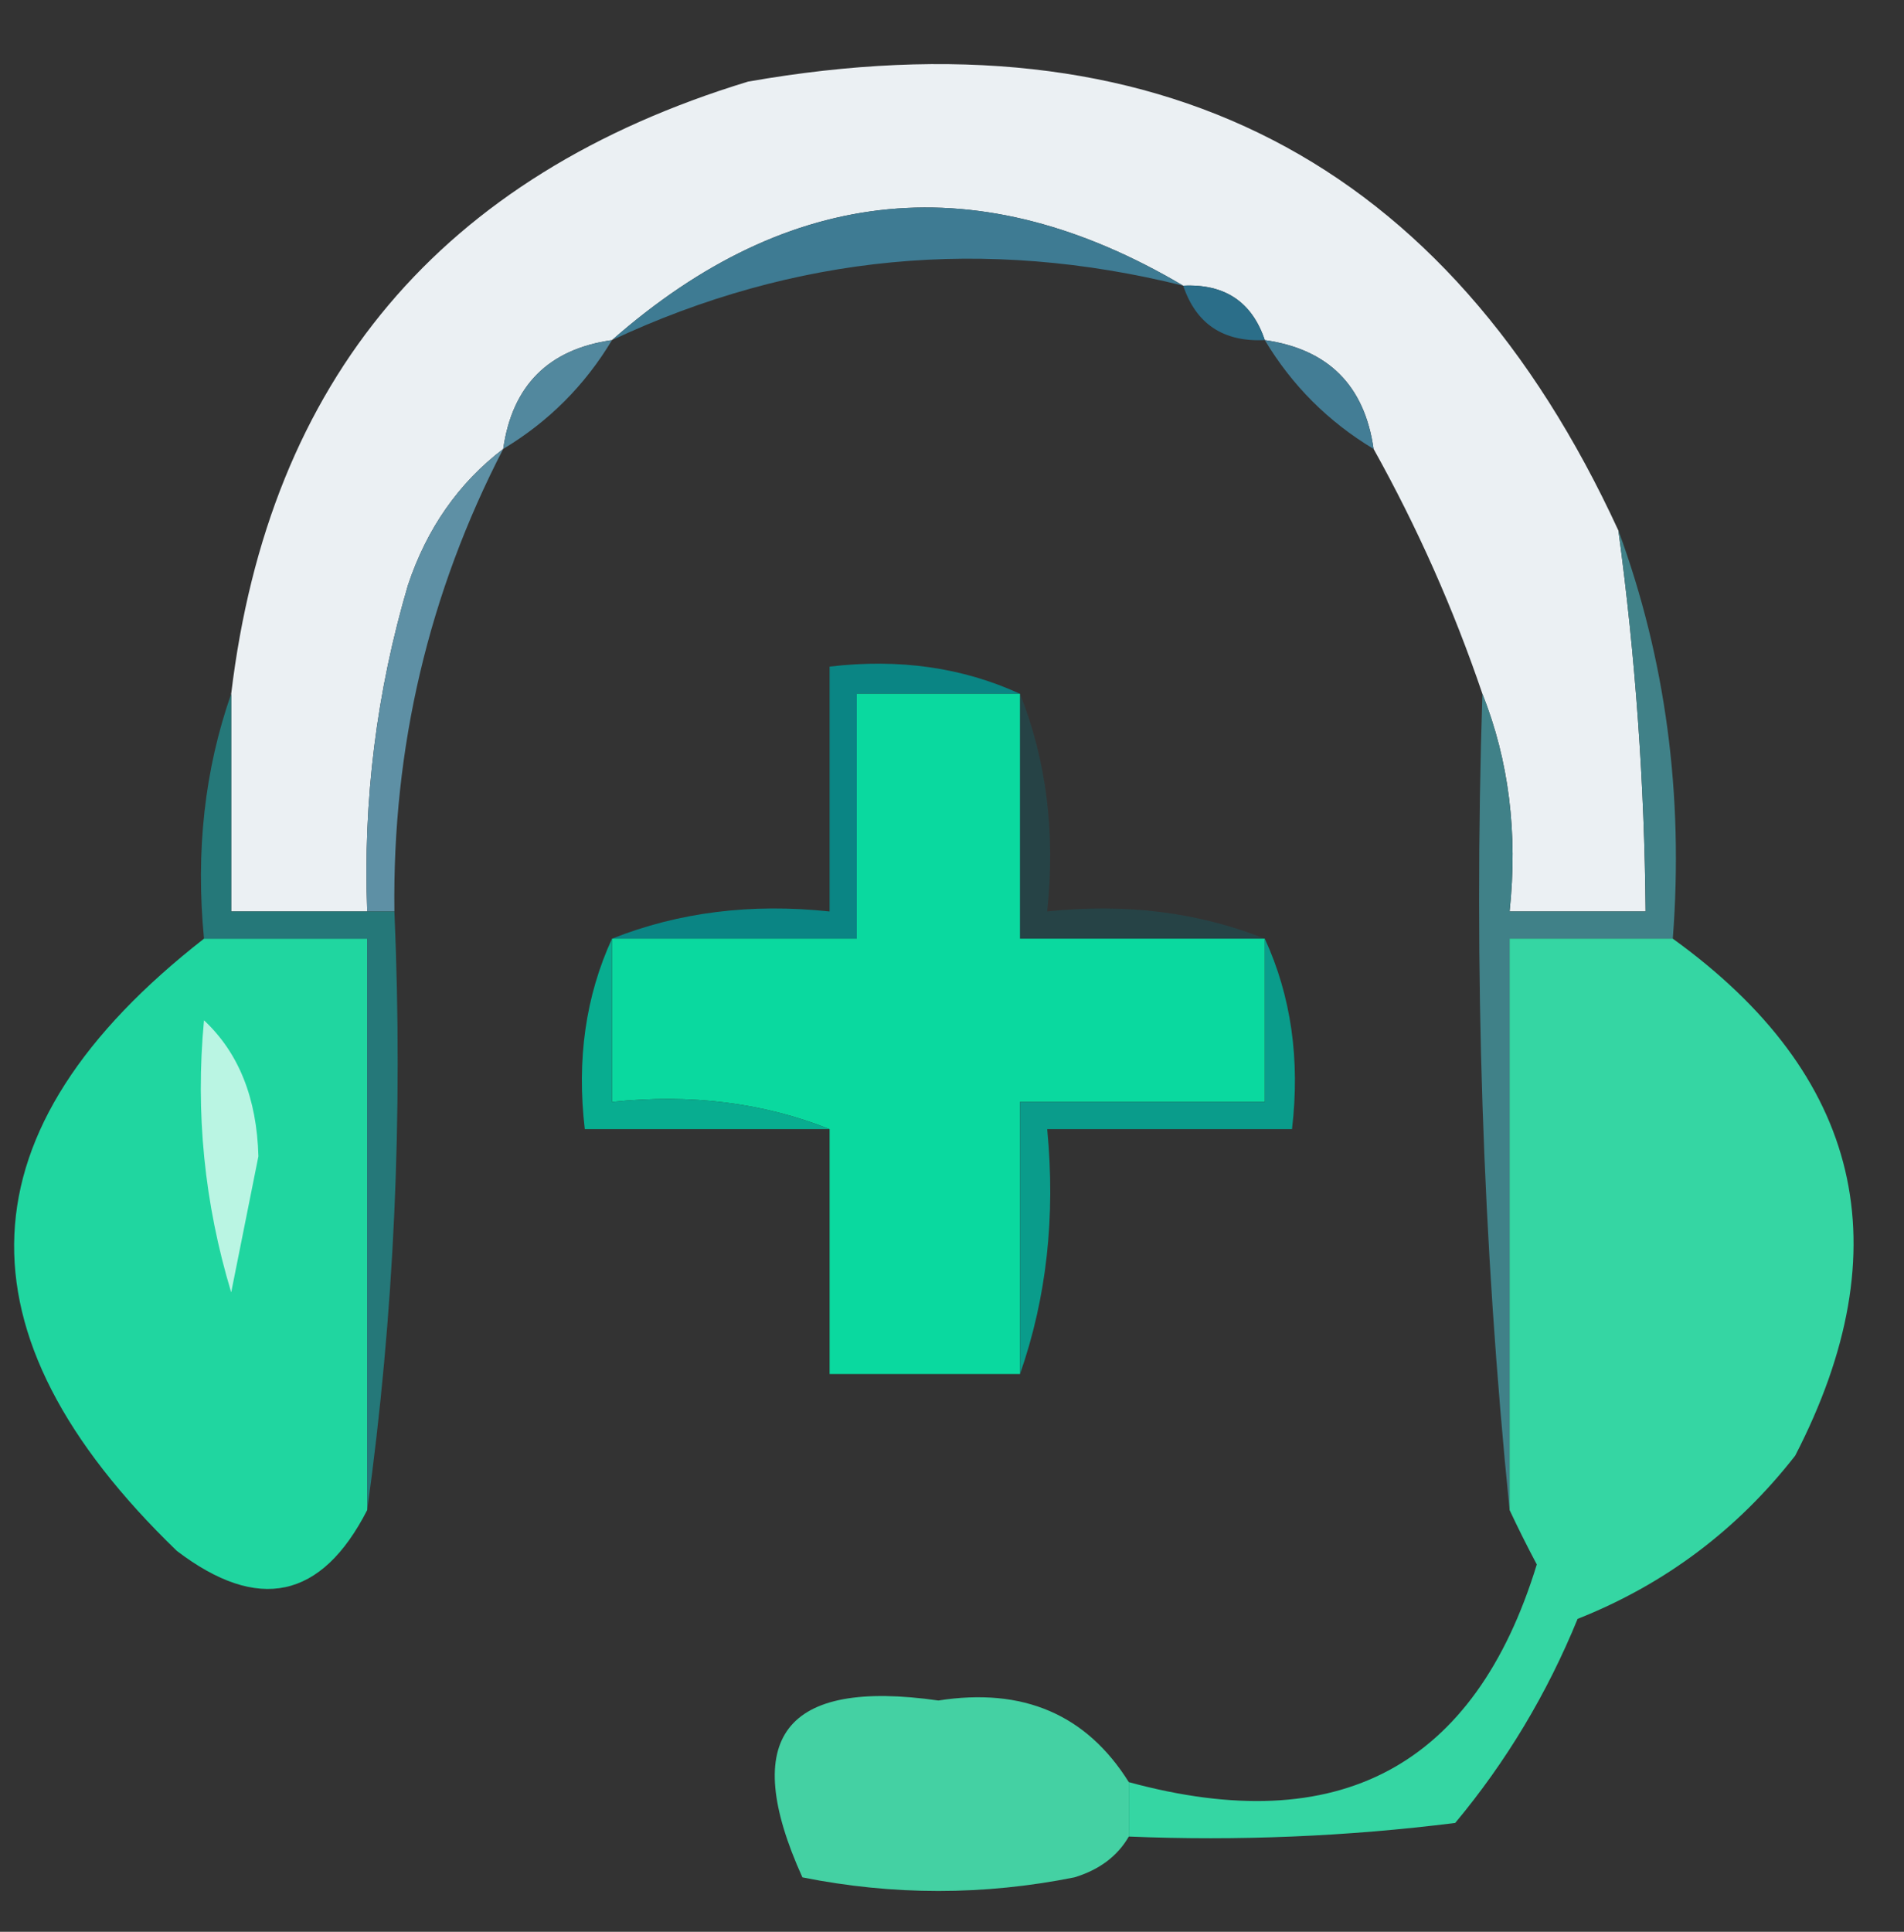 <?xml version="1.0" encoding="UTF-8"?>
<!DOCTYPE svg PUBLIC "-//W3C//DTD SVG 1.1//EN" "http://www.w3.org/Graphics/SVG/1.1/DTD/svg11.dtd">
<svg xmlns="http://www.w3.org/2000/svg" version="1.1" width="70px" height="71px" style="shape-rendering:geometricPrecision; text-rendering:geometricPrecision; image-rendering:optimizeQuality; fill-rule:evenodd; clip-rule:evenodd" xmlns:xlink="http://www.w3.org/1999/xlink">
<rect width="100%" height="100%" fill="#333333" stroke="none"/>
<g><path style="opacity:1" fill="#ebf0f3" d="M 59.5,19.5 C 60.127,24.141 60.46,28.808 60.5,33.5C 58.833,33.5 57.167,33.5 55.5,33.5C 55.806,30.615 55.473,27.948 54.5,25.5C 53.439,22.378 52.105,19.378 50.5,16.5C 50.167,14.167 48.833,12.833 46.5,12.5C 46.027,11.094 45.027,10.427 43.5,10.5C 36.04,6.089 29.04,6.755 22.5,12.5C 20.167,12.833 18.833,14.167 18.5,16.5C 16.864,17.749 15.697,19.416 15,21.5C 13.844,25.418 13.344,29.418 13.5,33.5C 11.833,33.5 10.167,33.5 8.5,33.5C 8.5,30.833 8.5,28.167 8.5,25.5C 9.887,13.938 16.22,6.438 27.5,3C 42.547,0.355 53.213,5.855 59.5,19.5 Z"/></g>
<g><path style="opacity:1" fill="#3e7b93" d="M 43.5,10.5 C 36.215,8.69 29.215,9.357 22.5,12.5C 29.04,6.755 36.04,6.089 43.5,10.5 Z"/></g>
<g><path style="opacity:1" fill="#2b6e89" d="M 43.5,10.5 C 45.027,10.427 46.027,11.094 46.5,12.5C 44.973,12.573 43.973,11.906 43.5,10.5 Z"/></g>
<g><path style="opacity:1" fill="#437d95" d="M 46.5,12.5 C 48.833,12.833 50.167,14.167 50.5,16.5C 48.833,15.5 47.5,14.167 46.5,12.5 Z"/></g>
<g><path style="opacity:1" fill="#52889e" d="M 22.5,12.5 C 21.5,14.167 20.167,15.5 18.5,16.5C 18.833,14.167 20.167,12.833 22.5,12.5 Z"/></g>
<g><path style="opacity:1" fill="#0a8584" d="M 37.5,25.5 C 35.5,25.5 33.5,25.5 31.5,25.5C 31.5,28.5 31.5,31.5 31.5,34.5C 28.5,34.5 25.5,34.5 22.5,34.5C 24.948,33.527 27.615,33.194 30.5,33.5C 30.5,30.5 30.5,27.5 30.5,24.5C 33.059,24.198 35.393,24.532 37.5,25.5 Z"/></g>
<g><path style="opacity:1" fill="#0ad99f" d="M 37.5,25.5 C 37.5,28.5 37.5,31.5 37.5,34.5C 40.5,34.5 43.5,34.5 46.5,34.5C 46.5,36.5 46.5,38.5 46.5,40.5C 43.5,40.5 40.5,40.5 37.5,40.5C 37.5,43.833 37.5,47.167 37.5,50.5C 35.167,50.5 32.833,50.5 30.5,50.5C 30.5,47.5 30.5,44.5 30.5,41.5C 28.052,40.527 25.385,40.194 22.5,40.5C 22.5,38.5 22.5,36.5 22.5,34.5C 25.5,34.5 28.5,34.5 31.5,34.5C 31.5,31.5 31.5,28.5 31.5,25.5C 33.5,25.5 35.5,25.5 37.5,25.5 Z"/></g>
<g><path style="opacity:1" fill="#408188" d="M 59.5,19.5 C 61.238,24.217 61.904,29.217 61.5,34.5C 59.5,34.5 57.5,34.5 55.5,34.5C 55.5,41.5 55.5,48.5 55.5,55.5C 54.506,45.681 54.173,35.681 54.5,25.5C 55.473,27.948 55.806,30.615 55.5,33.5C 57.167,33.5 58.833,33.5 60.5,33.5C 60.46,28.808 60.127,24.141 59.5,19.5 Z"/></g>
<g><path style="opacity:1" fill="#5e90a5" d="M 18.5,16.5 C 15.756,21.81 14.423,27.477 14.5,33.5C 14.167,33.5 13.833,33.5 13.5,33.5C 13.344,29.418 13.844,25.418 15,21.5C 15.697,19.416 16.864,17.749 18.5,16.5 Z"/></g>
<g><path style="opacity:0.267" fill="#06717d" d="M 37.5,25.5 C 38.473,27.948 38.806,30.615 38.5,33.5C 41.385,33.194 44.052,33.527 46.5,34.5C 43.5,34.5 40.5,34.5 37.5,34.5C 37.5,31.5 37.5,28.5 37.5,25.5 Z"/></g>
<g><path style="opacity:1" fill="#20d6a0" d="M 7.5,34.5 C 9.5,34.5 11.5,34.5 13.5,34.5C 13.5,41.5 13.5,48.5 13.5,55.5C 11.823,58.777 9.49,59.277 6.5,57C -1.795,48.989 -1.461,41.489 7.5,34.5 Z"/></g>
<g><path style="opacity:1" fill="#257879" d="M 8.5,25.5 C 8.5,28.167 8.5,30.833 8.5,33.5C 10.167,33.5 11.833,33.5 13.5,33.5C 13.833,33.5 14.167,33.5 14.5,33.5C 14.825,41.019 14.492,48.352 13.5,55.5C 13.5,48.5 13.5,41.5 13.5,34.5C 11.5,34.5 9.5,34.5 7.5,34.5C 7.19,31.287 7.523,28.287 8.5,25.5 Z"/></g>
<g><path style="opacity:1" fill="#35d6a3" d="M 61.5,34.5 C 68.448,39.516 69.948,45.849 66,53.5C 63.87,56.23 61.203,58.23 58,59.5C 56.877,62.249 55.377,64.749 53.5,67C 49.514,67.499 45.514,67.665 41.5,67.5C 41.5,66.833 41.5,66.167 41.5,65.5C 49.22,67.602 54.22,64.936 56.5,57.5C 56.137,56.816 55.804,56.15 55.5,55.5C 55.5,48.5 55.5,41.5 55.5,34.5C 57.5,34.5 59.5,34.5 61.5,34.5 Z"/></g>
<g><path style="opacity:1" fill="#baf5e3" d="M 7.5,37.5 C 8.777,38.694 9.444,40.36 9.5,42.5C 9.167,44.167 8.833,45.833 8.5,47.5C 7.513,44.232 7.18,40.898 7.5,37.5 Z"/></g>
<g><path style="opacity:1" fill="#08ad90" d="M 22.5,34.5 C 22.5,36.5 22.5,38.5 22.5,40.5C 25.385,40.194 28.052,40.527 30.5,41.5C 27.5,41.5 24.5,41.5 21.5,41.5C 21.198,38.941 21.532,36.607 22.5,34.5 Z"/></g>
<g><path style="opacity:1" fill="#0a9c8b" d="M 46.5,34.5 C 47.468,36.607 47.802,38.941 47.5,41.5C 44.5,41.5 41.5,41.5 38.5,41.5C 38.81,44.713 38.477,47.713 37.5,50.5C 37.5,47.167 37.5,43.833 37.5,40.5C 40.5,40.5 43.5,40.5 46.5,40.5C 46.5,38.5 46.5,36.5 46.5,34.5 Z"/></g>
<g><path style="opacity:1" fill="#44d1a3" d="M 41.5,65.5 C 41.5,66.167 41.5,66.833 41.5,67.5C 41.083,68.222 40.416,68.722 39.5,69C 36.167,69.667 32.833,69.667 29.5,69C 27.174,63.859 28.841,61.692 34.5,62.5C 37.611,62.012 39.944,63.012 41.5,65.5 Z"/></g>
</svg>
